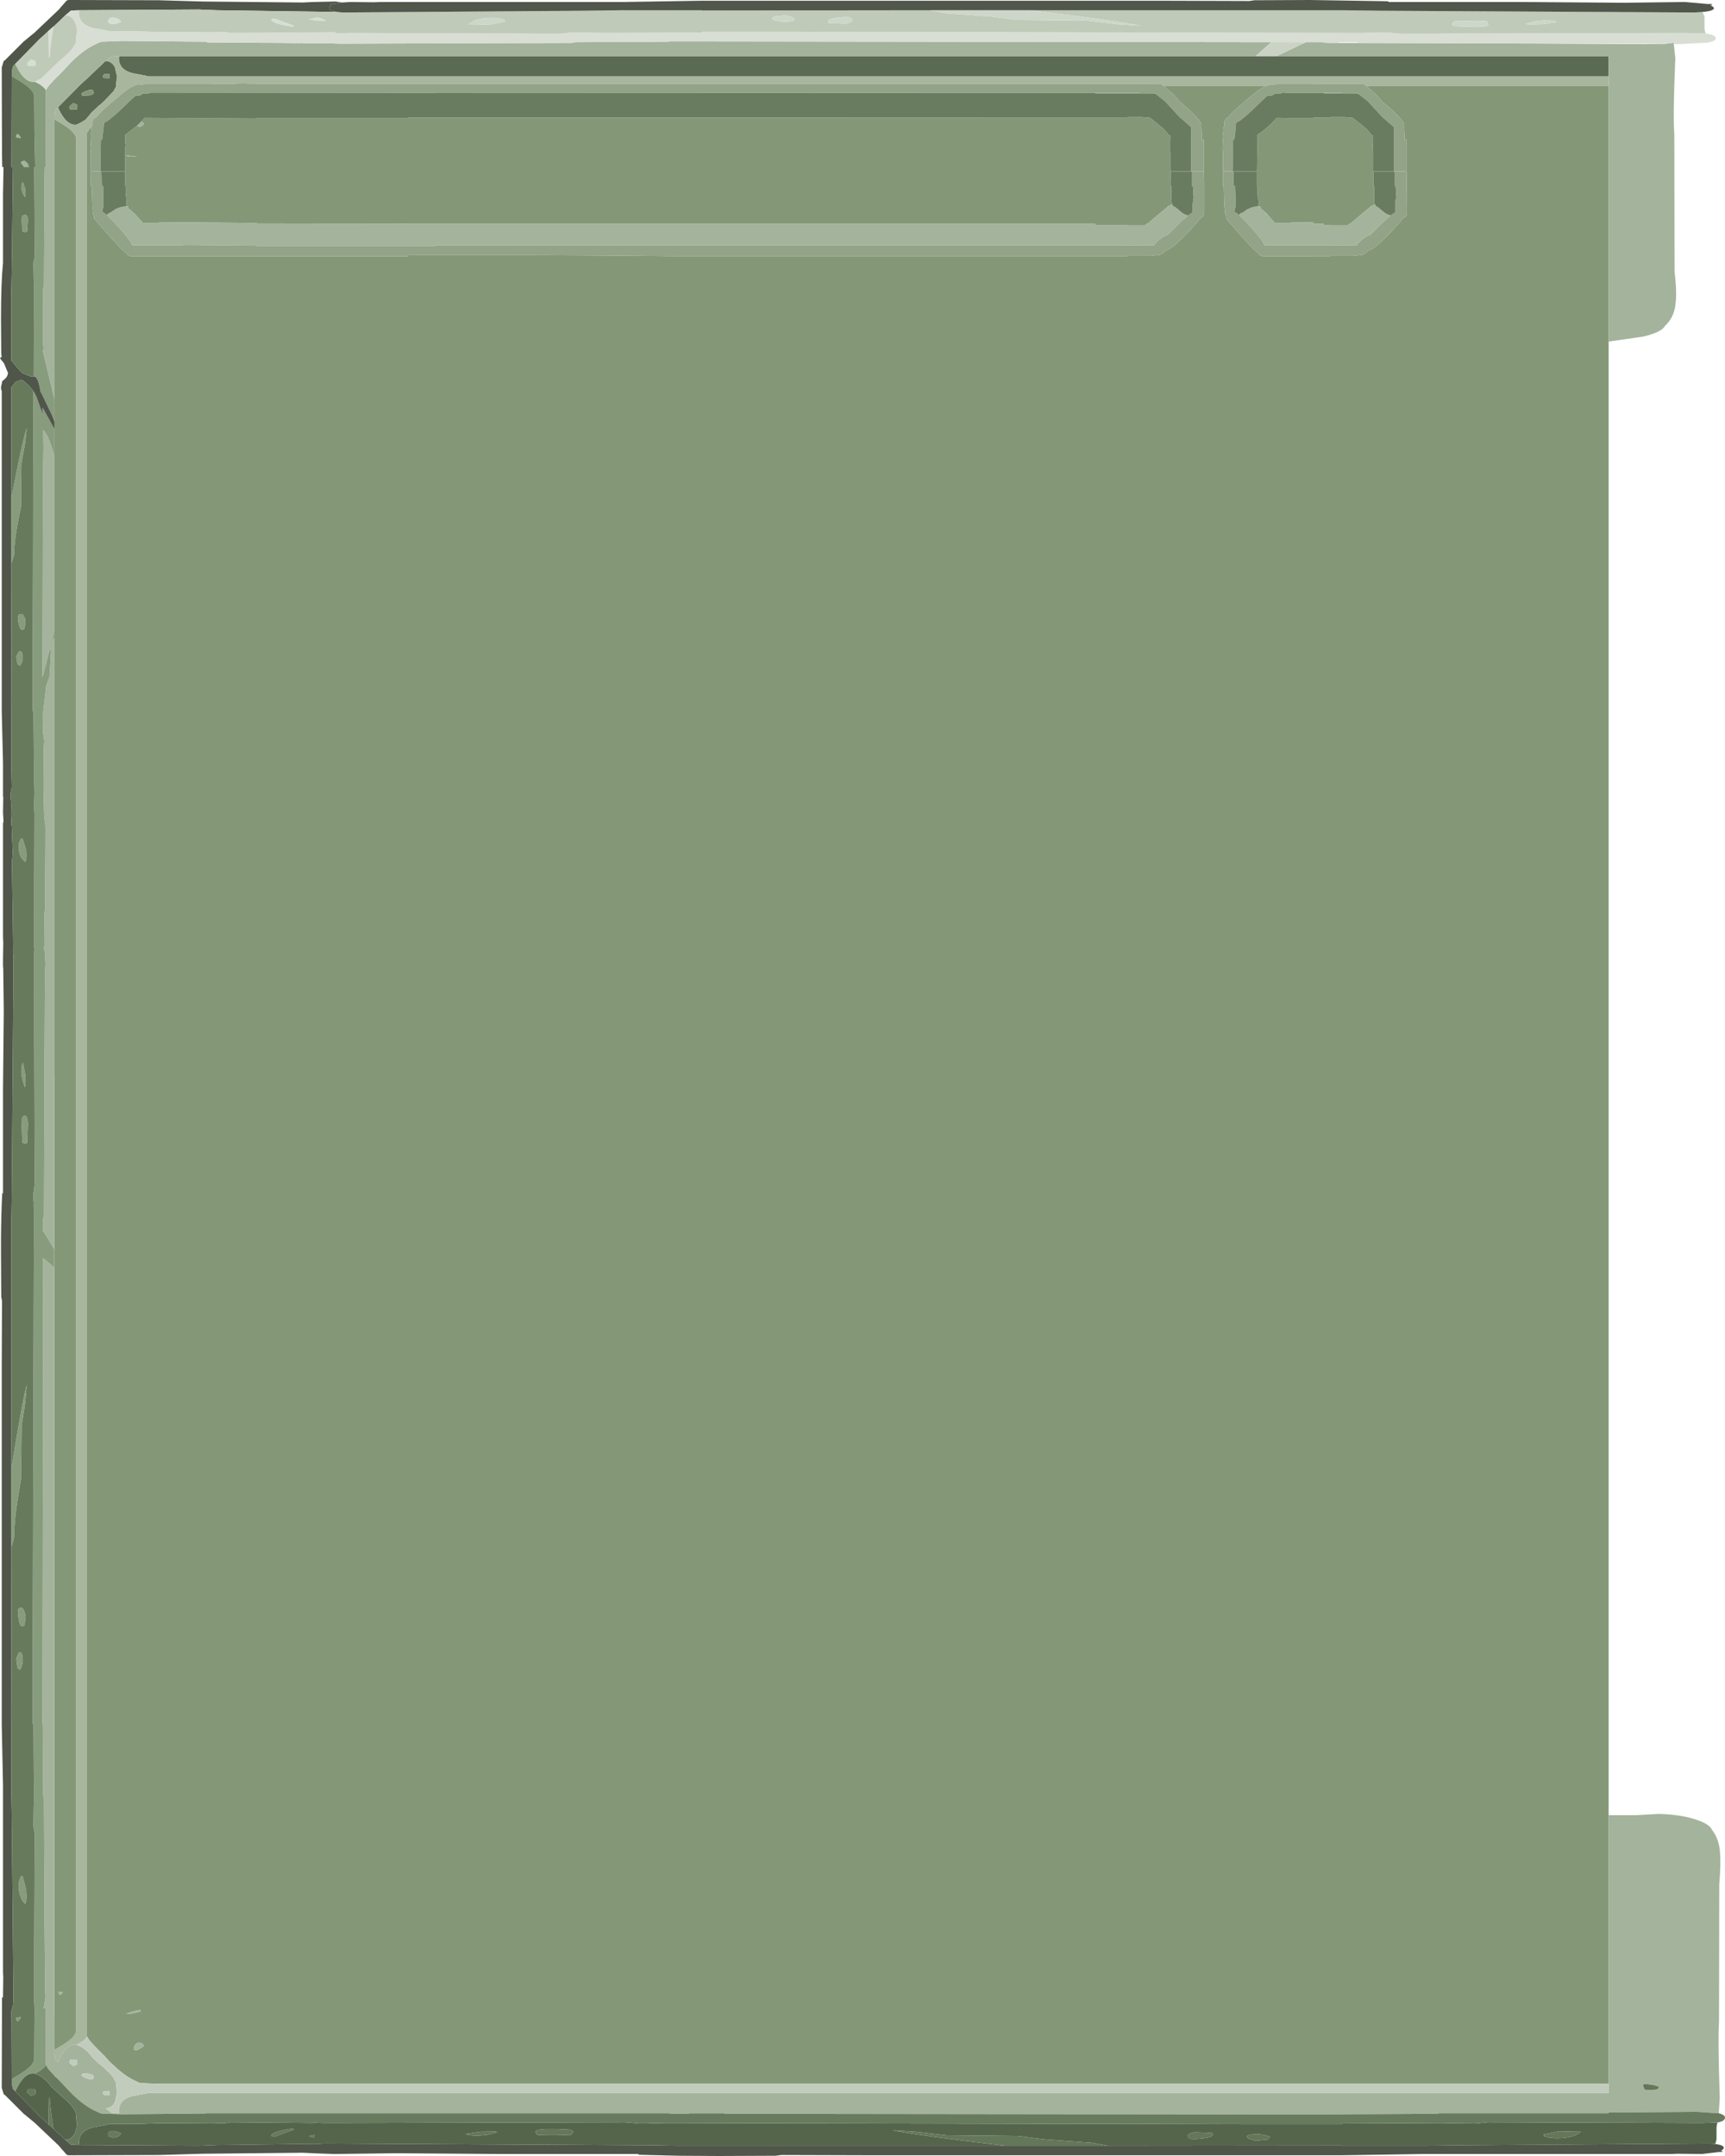 <?xml version="1.0" encoding="UTF-8" standalone="no"?>
<svg xmlns:ffdec="https://www.free-decompiler.com/flash" xmlns:xlink="http://www.w3.org/1999/xlink" ffdec:objectType="shape" height="431.75px" width="345.4px" xmlns="http://www.w3.org/2000/svg">
  <g transform="matrix(1.0, 0.0, 0.0, 1.0, -170.0, 7.8)">
    <path d="M425.6 3.45 L492.1 3.45 492.1 7.5 487.7 7.5 487.1 7.5 485.65 7.5 484.95 7.5 470.45 7.5 460.1 7.5 416.45 7.5 414.35 7.5 395.95 7.5 381.1 7.5 376.0 7.5 199.65 7.5 199.1 7.35 196.5 6.85 Q193.8 6.15 193.8 3.8 L193.85 3.45 421.4 3.45 425.6 3.45 M191.2 4.4 Q192.4 4.5 193.0 5.65 L193.35 7.15 193.45 7.55 193.35 8.1 193.2 9.6 192.8 10.35 192.8 10.4 191.05 12.25 190.1 13.15 189.85 13.3 188.6 14.5 188.45 14.6 187.15 16.15 186.6 16.5 185.7 17.0 185.55 17.05 185.35 17.15 185.1 17.2 Q183.35 17.2 181.95 14.45 L181.6 13.7 186.25 9.0 187.15 8.2 191.05 4.5 191.2 4.4 M187.05 10.5 Q186.4 10.8 186.3 11.0 L186.45 11.35 187.9 11.3 Q188.75 11.1 188.75 10.8 L188.65 10.35 188.6 10.25 187.9 10.2 187.05 10.5 M191.9 7.05 L191.05 7.05 190.8 7.1 190.6 7.45 190.7 7.8 191.05 7.85 191.9 7.85 191.95 7.9 191.95 7.5 191.9 7.05 M185.45 13.95 L185.5 13.45 185.45 13.15 184.65 12.85 184.05 13.4 183.9 13.55 183.95 13.95 184.05 14.15 185.35 14.15 185.45 13.95" fill="#5b6a53" fill-rule="evenodd" stroke="none"/>
    <path d="M492.1 7.5 L492.1 9.4 443.6 9.4 Q442.8 8.75 442.55 9.05 L442.3 9.0 441.45 9.0 441.15 8.95 441.15 9.0 432.95 9.0 432.95 8.95 426.35 8.95 424.9 9.15 424.4 9.2 423.5 9.4 403.0 9.4 Q402.2 8.75 401.95 9.05 L401.7 9.0 400.85 9.0 400.6 8.95 400.6 9.0 221.35 9.0 221.35 8.95 219.5 8.95 219.0 8.8 218.0 8.85 217.05 9.0 212.4 9.0 212.2 8.95 199.65 8.95 198.25 9.15 197.7 9.2 Q196.65 9.05 193.8 11.5 190.05 14.6 189.4 15.55 L188.85 15.95 Q188.5 16.3 188.5 16.7 L188.55 17.05 188.45 17.4 187.9 18.05 187.45 18.8 187.4 18.8 187.4 394.05 187.4 395.85 187.4 400.0 187.45 400.05 Q186.95 400.9 185.35 401.65 L185.1 401.6 Q183.35 401.6 181.95 404.35 L181.6 405.1 181.15 404.65 181.15 404.5 181.0 404.15 180.9 403.4 180.9 402.7 182.75 401.6 Q184.65 400.4 185.0 399.55 L185.25 399.05 185.25 391.1 185.25 390.85 185.25 19.75 185.0 19.3 Q184.65 18.45 182.75 17.2 L180.9 16.1 180.9 15.4 181.0 14.7 181.15 14.3 181.15 14.15 181.6 13.7 181.95 14.45 Q183.35 17.2 185.1 17.2 L185.35 17.15 185.55 17.05 185.7 17.0 186.6 16.5 187.15 16.15 188.45 14.6 188.6 14.5 189.85 13.3 190.1 13.15 191.05 12.25 192.8 10.4 192.8 10.35 193.2 9.6 193.35 8.1 193.45 7.55 193.35 7.15 193.0 5.65 Q192.4 4.5 191.2 4.4 L192.3 3.55 192.55 3.55 193.35 3.45 193.85 3.45 193.8 3.8 Q193.8 6.15 196.5 6.85 L199.1 7.35 199.65 7.5 376.0 7.5 381.1 7.5 395.95 7.5 414.35 7.5 416.45 7.5 460.1 7.5 470.45 7.5 484.95 7.5 485.65 7.5 487.1 7.5 487.7 7.5 492.1 7.5" fill="#a8b69e" fill-rule="evenodd" stroke="none"/>
    <path d="M180.9 78.1 L180.9 76.65 180.9 72.15 180.9 16.1 182.75 17.2 Q184.65 18.45 185.0 19.3 L185.25 19.75 185.25 390.85 185.25 391.1 185.25 399.05 185.0 399.55 Q184.65 400.4 182.75 401.6 L180.9 402.7 180.9 396.2 180.85 396.2 180.85 246.0 180.85 242.35 180.85 207.5 180.9 207.5 180.9 119.85 180.9 118.1 180.9 83.65 180.9 78.1 M492.1 60.6 L492.1 355.7 492.1 409.45 311.15 409.45 311.15 409.5 202.1 409.5 198.05 409.35 196.75 408.75 Q194.75 407.75 192.65 405.7 L192.45 405.55 192.4 405.5 192.15 405.25 191.7 404.8 190.9 403.9 189.85 402.85 189.25 402.25 187.9 400.8 187.45 400.05 187.4 400.0 187.4 395.85 187.4 394.05 187.4 18.8 187.45 18.8 187.9 18.05 188.45 17.4 188.3 17.8 188.2 19.0 188.25 19.55 188.2 20.15 188.2 20.7 188.1 22.0 188.2 22.85 188.2 23.0 188.2 26.55 190.1 26.55 195.05 26.55 195.05 23.0 195.1 22.45 195.05 21.75 195.15 21.35 195.15 21.15 195.05 20.7 195.05 20.15 195.05 19.6 195.05 19.2 195.35 19.0 197.4 17.4 197.8 17.55 Q198.4 17.65 198.85 16.95 L198.3 16.5 198.95 15.8 221.35 15.95 221.35 15.85 251.65 15.85 251.65 15.75 395.75 15.7 395.75 15.65 398.6 15.65 400.3 15.8 402.1 17.25 403.15 18.15 403.85 19.0 404.0 19.2 404.35 19.4 404.3 21.6 404.35 23.0 404.35 26.55 408.5 26.55 411.0 26.55 411.0 23.0 411.0 21.65 411.0 20.15 410.65 20.15 410.6 19.0 410.55 17.85 410.5 17.85 410.55 17.25 410.55 17.2 Q410.5 16.2 406.35 12.65 L406.15 12.5 405.05 11.2 403.45 9.85 403.0 9.4 423.5 9.4 Q422.35 9.9 420.45 11.5 416.7 14.6 416.05 15.55 L415.55 15.95 Q415.15 16.3 415.15 16.7 L415.2 17.05 415.0 17.8 414.9 19.0 414.95 19.55 414.9 20.15 414.9 20.7 414.85 20.7 414.8 22.0 414.9 22.85 414.9 23.0 414.85 26.55 416.8 26.55 421.7 26.55 421.75 23.0 421.8 22.45 421.75 21.75 421.8 21.35 421.8 21.15 421.75 20.7 421.75 20.15 421.75 19.6 421.75 19.2 422.05 19.0 Q423.15 18.3 424.6 16.9 L425.65 15.8 428.45 15.85 428.45 15.9 429.65 15.9 429.65 15.85 432.95 15.85 432.95 15.75 436.35 15.7 436.35 15.65 439.2 15.65 440.85 15.8 442.7 17.25 443.75 18.15 444.45 19.0 444.6 19.2 444.95 19.4 444.9 21.6 444.95 23.0 444.95 26.55 449.1 26.55 451.6 26.55 451.6 23.0 451.6 21.65 451.6 20.15 451.25 20.15 451.2 19.0 451.15 17.85 451.1 17.85 451.15 17.25 451.15 17.2 Q451.1 16.2 446.9 12.65 L446.7 12.5 445.6 11.2 444.05 9.85 443.6 9.4 492.1 9.4 492.1 60.6 M442.05 11.05 L441.9 10.95 441.95 10.95 442.05 11.05 M439.25 10.9 L435.05 10.9 435.05 10.8 438.5 10.8 439.25 10.9 M425.25 10.95 L425.15 11.0 425.2 10.95 425.25 10.95 M417.0 26.6 L414.85 26.6 414.85 28.85 414.9 29.0 414.85 29.45 415.05 29.45 415.15 32.85 Q415.15 33.7 415.3 34.25 L415.3 34.95 415.4 35.25 415.5 35.45 415.5 35.95 418.55 39.45 Q421.35 42.6 422.05 42.95 L422.1 43.15 Q422.3 43.45 423.1 43.55 L432.95 43.55 432.95 43.5 434.4 43.5 435.35 43.5 436.35 43.5 436.35 43.45 439.1 43.45 439.25 43.45 440.15 43.45 441.0 43.45 442.9 43.2 442.95 43.1 443.55 42.85 443.9 42.4 Q445.75 42.0 451.15 35.7 451.7 35.6 451.7 34.7 L451.65 28.85 451.65 26.6 449.3 26.6 445.0 26.6 445.0 28.85 445.05 29.45 445.15 29.45 445.15 31.75 445.15 32.7 445.3 33.15 444.6 33.45 440.3 37.05 440.1 37.05 439.9 37.35 436.35 37.35 436.35 37.25 435.7 37.25 435.05 37.25 435.05 37.05 432.95 37.05 432.95 36.75 428.65 36.7 428.5 36.8 428.45 36.8 428.45 36.85 426.05 36.85 425.9 36.8 425.35 36.95 423.6 34.95 422.4 33.9 422.35 33.65 422.3 33.55 421.85 33.55 422.05 33.0 422.05 32.45 Q421.8 31.9 421.8 30.8 L421.8 29.45 421.7 29.35 421.7 29.2 421.7 26.6 417.0 26.6 M439.75 41.35 L436.35 41.35 436.35 41.3 438.45 41.3 439.75 41.35 M401.45 11.05 L401.3 10.95 401.4 10.95 401.45 11.05 M398.65 10.9 L389.3 10.9 389.3 10.8 397.85 10.8 397.95 10.8 398.65 10.9 M198.6 10.95 L198.45 11.0 198.5 10.95 198.6 10.95 M197.15 11.35 L195.95 12.45 197.1 11.35 197.15 11.35 M190.3 26.6 L188.2 26.6 188.2 28.85 188.2 29.0 188.2 29.45 188.4 29.45 188.5 32.85 Q188.5 33.7 188.65 34.25 L188.6 34.95 188.7 35.25 188.85 35.45 188.85 35.95 191.9 39.45 Q194.7 42.6 195.35 42.95 L195.45 43.15 Q195.65 43.45 196.4 43.55 L251.65 43.55 251.65 43.3 Q279.5 43.2 305.0 43.5 L354.65 43.5 357.9 43.5 358.8 43.5 359.55 43.5 369.2 43.5 375.1 43.5 380.35 43.5 393.8 43.5 394.75 43.5 395.75 43.5 395.75 43.45 398.55 43.45 398.65 43.45 399.55 43.45 400.4 43.45 402.3 43.2 402.35 43.1 402.95 42.85 403.3 42.4 Q405.2 42.0 410.55 35.7 411.1 35.6 411.1 34.7 L411.1 28.85 411.05 26.6 408.7 26.6 404.4 26.6 404.45 28.85 404.45 29.45 404.55 29.45 404.55 31.75 404.6 32.7 404.7 33.15 404.0 33.45 399.7 37.05 399.5 37.05 399.35 37.35 397.05 37.35 395.75 37.35 395.75 37.25 389.3 37.25 389.3 37.05 251.65 37.05 251.65 37.0 221.35 36.95 221.35 36.85 202.0 36.7 201.75 36.85 199.35 36.85 199.2 36.8 198.7 36.95 196.9 34.95 195.7 33.9 195.65 33.65 195.65 33.55 195.2 33.55 195.35 33.0 195.35 32.45 195.15 30.8 195.15 29.45 195.05 29.35 195.05 29.2 195.05 26.6 190.3 26.6 M399.15 41.35 L395.75 41.35 395.75 41.3 397.05 41.3 397.85 41.3 399.15 41.35 M187.05 10.5 L187.9 10.2 188.6 10.25 188.65 10.35 188.75 10.8 Q188.75 11.1 187.9 11.3 L186.45 11.35 186.3 11.0 Q186.4 10.8 187.05 10.5 M185.45 13.95 L185.35 14.15 184.05 14.15 183.95 13.95 183.9 13.55 184.05 13.4 184.65 12.85 185.45 13.15 185.5 13.45 185.45 13.95 M191.9 7.05 L191.95 7.5 191.95 7.9 191.9 7.85 191.05 7.85 190.7 7.8 190.6 7.45 190.8 7.1 191.05 7.05 191.9 7.05 M195.8 23.55 L197.4 23.55 196.75 23.45 195.2 23.35 195.8 23.55 M181.8 391.45 L182.05 391.7 182.4 391.45 182.55 391.1 181.7 391.1 181.8 391.45 M196.75 395.35 L198.15 395.0 198.15 394.7 196.6 395.0 195.2 395.5 196.75 395.35 M197.8 401.25 Q197.1 401.35 196.8 402.3 L196.85 402.6 Q197.0 402.8 197.35 402.8 L198.2 402.35 198.85 401.9 Q198.4 401.2 197.8 401.25" fill="#849878" fill-rule="evenodd" stroke="none"/>
    <path d="M505.15 1.0 L505.45 3.85 Q504.95 15.65 505.25 19.05 L505.3 46.55 Q505.8 50.8 505.5 53.0 505.25 55.75 503.35 57.5 502.75 58.7 499.05 59.6 L492.1 60.6 492.1 9.4 492.1 7.5 492.1 3.45 425.6 3.45 430.85 0.95 431.5 0.65 434.85 0.65 435.65 0.8 437.8 0.8 472.85 0.9 499.15 1.05 503.35 1.0 505.15 0.75 505.15 1.0 M492.1 355.7 L497.55 355.7 502.15 355.45 Q506.4 355.55 509.5 356.55 512.3 357.45 512.8 358.65 514.2 360.4 514.4 363.15 514.6 365.35 514.25 369.6 L514.2 397.1 Q513.95 400.5 514.35 412.3 L514.15 415.4 509.6 415.1 492.1 415.25 492.1 415.4 458.25 415.4 457.75 415.5 438.65 415.6 438.65 415.65 315.05 415.5 315.15 415.4 308.1 415.4 307.9 415.5 304.45 415.5 304.0 415.4 211.35 415.4 211.15 415.45 194.5 415.6 190.25 415.45 188.9 414.85 Q186.7 413.75 184.4 411.5 L184.35 411.4 184.1 411.2 182.75 409.75 181.7 408.65 181.05 408.05 179.65 406.5 179.2 405.75 179.15 405.7 179.15 394.4 178.75 394.35 179.1 392.2 179.05 390.95 178.9 375.95 178.8 352.4 178.65 351.8 178.55 337.4 178.5 337.4 178.65 244.15 180.85 246.0 180.85 396.2 180.9 396.2 180.9 402.7 180.9 403.4 181.0 404.15 181.15 404.5 181.15 404.65 181.6 405.1 181.95 404.35 Q183.35 401.6 185.1 401.6 L185.35 401.65 185.55 401.8 Q185.95 401.85 186.6 402.3 187.9 403.2 188.45 404.2 L188.6 404.3 189.85 405.5 190.1 405.65 Q192.2 407.45 192.8 408.4 L192.8 408.5 193.2 409.25 193.35 410.75 193.45 411.25 193.35 411.7 193.0 413.15 Q192.4 414.35 191.2 414.4 L192.3 415.3 192.55 415.3 193.35 415.4 193.85 415.4 193.8 415.0 Q193.8 412.65 196.5 411.95 L199.1 411.45 199.65 411.35 376.0 411.35 381.1 411.35 395.95 411.35 431.1 411.35 433.9 411.35 460.1 411.35 470.45 411.35 484.95 411.35 485.65 411.35 487.1 411.35 487.7 411.35 492.1 411.35 492.1 409.45 492.1 355.7 M179.2 10.25 L179.65 9.5 181.05 7.95 181.7 7.35 182.75 6.25 184.1 4.8 184.35 4.6 184.4 4.5 Q186.7 2.25 188.9 1.15 L190.25 0.55 194.5 0.4 211.15 0.55 211.55 0.7 226.85 0.8 230.25 0.85 230.25 0.75 230.55 0.85 236.65 0.9 237.8 0.95 238.05 0.95 238.85 0.95 254.05 0.9 284.45 0.8 285.25 0.65 303.9 0.55 303.9 0.5 310.6 0.5 424.55 0.65 421.4 3.45 193.85 3.45 193.35 3.45 192.55 3.55 192.3 3.55 191.2 4.4 191.05 4.5 187.15 8.2 186.25 9.0 181.6 13.7 181.15 14.15 181.15 14.3 181.0 14.7 180.9 15.4 180.9 16.1 180.9 72.15 178.65 62.8 178.65 62.7 178.6 62.6 178.75 61.65 178.6 61.3 178.65 49.95 178.8 49.4 178.9 29.75 178.95 25.65 179.2 25.65 179.15 23.95 179.15 22.1 179.15 10.3 179.2 10.25 M198.3 16.5 L198.85 16.95 Q198.4 17.65 197.8 17.55 L197.4 17.4 197.9 16.9 198.3 16.5 M448.4 35.4 L447.0 36.65 444.4 39.2 Q443.85 39.35 443.1 39.9 442.1 40.6 441.65 41.35 L439.75 41.35 438.45 41.3 436.35 41.3 436.35 41.35 429.9 41.35 428.75 41.35 428.45 41.35 427.3 41.35 423.2 41.35 Q422.7 40.05 419.4 36.55 L418.1 35.25 418.4 34.9 418.8 34.8 419.7 34.15 Q420.8 33.55 421.85 33.55 L422.3 33.55 422.35 33.65 422.4 33.9 423.6 34.95 425.35 36.95 425.9 36.8 426.05 36.85 428.45 36.85 428.45 36.8 428.5 36.8 428.65 36.7 432.95 36.75 432.95 37.05 435.05 37.05 435.05 37.25 435.7 37.25 436.35 37.25 436.35 37.35 439.9 37.35 440.1 37.05 440.3 37.05 444.6 33.45 445.3 33.15 445.7 33.65 445.8 33.6 446.4 34.1 Q447.7 35.25 448.25 35.25 L448.3 35.25 448.4 35.4 M407.85 35.4 L406.4 36.65 403.85 39.2 Q403.25 39.35 402.5 39.9 401.55 40.6 401.05 41.35 L400.8 41.35 399.15 41.35 397.85 41.3 397.05 41.3 395.75 41.3 395.75 41.35 389.3 41.35 374.05 41.35 371.95 41.35 257.2 41.35 257.2 41.45 251.65 41.45 251.65 41.5 221.35 41.5 221.35 41.4 207.25 41.25 205.55 41.35 196.5 41.35 Q196.0 40.05 192.7 36.55 L191.4 35.25 191.75 34.9 192.1 34.8 193.0 34.15 Q194.1 33.55 195.2 33.55 L195.65 33.55 195.65 33.65 195.7 33.9 196.9 34.95 198.7 36.95 199.2 36.8 199.35 36.85 201.75 36.85 202.0 36.7 221.35 36.85 221.35 36.95 251.65 37.0 251.65 37.05 389.3 37.05 389.3 37.25 395.75 37.25 395.75 37.35 397.05 37.35 399.35 37.35 399.5 37.05 399.7 37.05 404.0 33.45 404.7 33.15 405.1 33.65 405.25 33.6 405.85 34.1 Q407.1 35.25 407.65 35.25 L407.7 35.25 407.85 35.4 M195.8 23.55 L195.2 23.35 196.75 23.45 197.4 23.55 195.8 23.55 M175.55 24.95 L175.8 25.65 174.8 25.65 174.75 25.55 174.15 24.75 Q174.3 24.5 174.9 24.35 L175.55 24.95 M174.15 19.9 L173.2 19.7 Q173.2 19.15 173.55 19.0 174.15 19.45 174.15 19.9 M180.85 242.35 L179.45 240.0 178.65 238.75 178.65 236.15 178.8 235.55 178.9 206.8 179.0 188.7 179.05 187.2 179.05 186.45 179.1 185.4 179.1 185.15 179.0 183.0 178.75 181.85 178.95 181.85 178.9 175.1 179.0 174.3 179.1 160.7 179.1 157.6 178.85 155.8 178.7 150.05 178.75 142.3 178.85 140.5 178.6 138.8 178.55 135.6 179.25 129.45 179.9 127.9 180.2 122.95 180.2 122.4 180.15 122.3 179.95 122.3 178.5 127.85 178.6 87.35 178.65 87.3 178.65 86.1 178.65 85.0 178.7 81.95 178.7 81.9 178.65 78.35 Q179.75 79.3 180.9 83.65 L180.9 118.1 180.5 120.45 180.75 120.35 180.9 119.85 180.9 207.5 180.85 207.5 180.85 242.35 M181.8 391.45 L181.7 391.1 182.55 391.1 182.4 391.45 182.05 391.7 181.8 391.45 M196.75 395.35 L195.2 395.5 196.6 395.0 198.15 394.7 198.15 395.0 196.75 395.35 M197.8 401.25 Q198.4 401.2 198.85 401.9 L198.2 402.35 197.35 402.8 Q197.0 402.8 196.85 402.6 L196.8 402.3 Q197.1 401.35 197.8 401.25 M185.45 404.9 L185.35 404.7 184.05 404.7 183.95 404.9 183.9 405.25 184.05 405.4 184.65 405.95 185.45 405.65 185.5 405.35 185.45 404.9 M187.05 408.3 L187.9 408.6 188.6 408.55 188.65 408.5 188.75 408.05 Q188.75 407.7 187.9 407.5 187.05 407.35 186.45 407.5 L186.3 407.85 187.05 408.3 M191.95 410.9 L191.9 411.0 190.7 411.0 190.6 411.4 190.8 411.7 191.85 411.8 191.9 411.75 191.95 411.35 191.95 410.9 M501.9 410.6 L502.2 410.1 Q500.85 409.55 499.1 409.55 L499.05 409.45 499.0 409.9 499.2 410.45 499.35 410.65 499.5 410.7 500.7 410.75 501.9 410.6" fill="#a4b39c" fill-rule="evenodd" stroke="none"/>
    <path d="M187.45 400.05 L187.9 400.8 189.25 402.25 189.85 402.85 190.9 403.9 191.7 404.8 192.15 405.25 192.4 405.5 192.45 405.55 192.65 405.7 Q194.75 407.75 196.75 408.75 L198.05 409.35 202.1 409.5 311.15 409.5 311.15 409.45 492.1 409.45 492.1 411.35 487.7 411.35 487.1 411.35 485.65 411.35 484.95 411.35 470.45 411.35 460.1 411.35 433.9 411.35 431.1 411.35 395.95 411.35 381.1 411.35 376.0 411.35 199.65 411.35 199.1 411.45 196.5 411.95 Q193.8 412.65 193.8 415.0 L193.85 415.4 193.35 415.4 192.55 415.3 192.3 415.3 191.2 414.4 Q192.4 414.35 193.0 413.15 L193.35 411.7 193.45 411.25 193.35 410.75 193.2 409.25 192.8 408.5 192.8 408.4 Q192.2 407.45 190.1 405.65 L189.85 405.5 188.6 404.3 188.45 404.2 Q187.9 403.2 186.6 402.3 185.95 401.85 185.55 401.8 L185.35 401.65 Q186.95 400.9 187.45 400.05 M185.45 404.9 L185.5 405.35 185.45 405.65 184.65 405.95 184.05 405.4 183.9 405.25 183.95 404.9 184.05 404.7 185.35 404.7 185.45 404.9 M191.95 410.9 L191.95 411.35 191.9 411.75 191.85 411.8 190.8 411.7 190.6 411.4 190.7 411.0 191.9 411.0 191.95 410.9 M187.05 408.3 L186.3 407.85 186.45 407.5 Q187.05 407.35 187.9 407.5 188.75 407.7 188.75 408.05 L188.65 408.5 188.6 408.55 187.9 408.6 187.05 408.3" fill="#c2ccbd" fill-rule="evenodd" stroke="none"/>
    <path d="M173.05 411.0 L172.6 410.55 172.55 410.4 172.45 410.0 172.35 409.3 172.35 408.55 174.25 407.4 Q176.25 406.1 176.65 405.2 L176.85 404.7 176.9 397.3 176.95 394.35 176.9 394.2 176.8 392.2 176.8 391.85 176.95 359.45 176.85 358.75 Q176.7 358.35 176.7 357.6 L176.75 354.15 176.8 352.55 176.7 337.4 176.55 337.4 176.55 333.3 176.55 324.05 176.55 322.4 176.6 306.15 176.7 268.0 176.8 235.4 176.75 233.8 176.75 232.75 176.7 232.75 176.7 231.65 176.7 231.15 176.85 230.1 176.95 229.15 176.8 185.15 176.8 185.05 176.8 184.15 176.9 182.05 176.8 182.05 176.9 155.0 176.8 154.0 176.9 151.2 176.8 146.2 176.7 134.6 176.55 134.6 176.55 131.15 176.55 123.45 176.55 122.05 176.6 108.5 176.65 85.0 176.7 76.6 176.7 70.55 177.3 71.65 178.25 74.35 178.55 75.2 178.55 75.0 178.5 74.05 178.65 74.1 178.9 74.5 180.8 77.95 180.9 78.1 180.9 83.65 Q179.75 79.3 178.65 78.35 L178.7 81.9 178.7 81.95 178.65 85.0 178.65 86.1 178.65 87.3 178.6 87.35 178.5 127.85 179.95 122.3 180.15 122.3 180.2 122.4 180.2 122.95 179.9 127.9 179.25 129.45 178.55 135.6 178.6 138.8 178.85 140.5 178.75 142.3 178.7 150.05 178.85 155.8 179.1 157.6 179.1 160.7 179.0 174.3 178.9 175.1 178.95 181.85 178.75 181.85 179.0 183.0 179.1 185.15 179.1 185.4 179.05 186.45 179.05 187.2 179.0 188.7 178.9 206.8 178.8 235.55 178.65 236.15 178.65 238.75 179.45 240.0 180.85 242.35 180.85 246.0 178.65 244.15 178.5 337.4 178.55 337.4 178.65 351.8 178.8 352.4 178.9 375.95 179.05 390.95 179.1 392.2 178.75 394.35 179.15 394.4 179.15 405.7 179.2 405.75 Q178.65 406.65 176.95 407.45 L176.7 407.4 Q174.9 407.4 173.45 410.25 L173.05 411.0 M172.25 302.05 L172.25 286.6 Q174.3 273.45 175.35 269.5 L175.05 273.2 174.35 277.65 174.2 288.5 173.55 292.4 Q172.85 296.85 172.85 299.65 172.85 300.35 172.25 302.05 M172.25 105.05 L172.25 92.1 173.65 85.0 Q174.7 79.9 175.35 77.85 L175.05 80.9 174.35 84.65 174.3 85.0 174.2 93.7 173.55 97.0 Q172.85 100.7 172.85 103.0 172.85 103.6 172.25 105.05 M180.9 76.65 L180.7 76.05 180.5 75.6 180.55 75.65 178.5 71.35 178.25 70.9 178.1 70.6 Q177.65 67.85 177.0 67.65 L176.75 67.6 176.8 49.3 176.75 47.95 176.7 45.1 Q176.7 44.45 176.85 44.15 L176.95 43.5 176.85 25.65 177.05 25.65 177.0 23.05 176.9 18.7 176.85 11.3 176.65 10.8 Q176.25 9.9 174.25 8.6 L172.35 7.45 172.35 6.7 172.45 6.0 172.55 5.6 172.6 5.45 173.05 5.0 173.45 5.75 Q174.9 8.6 176.7 8.6 L176.95 8.55 Q178.65 9.35 179.2 10.25 L179.15 10.3 179.15 22.1 179.15 23.95 179.2 25.65 178.95 25.65 178.9 29.75 178.8 49.4 178.65 49.95 178.6 61.3 178.75 61.65 178.6 62.6 178.65 62.7 178.65 62.8 180.9 72.15 180.9 76.65 M174.35 29.05 L174.6 28.65 175.05 30.05 175.1 31.2 175.1 31.5 174.95 31.65 174.7 31.2 174.45 30.7 174.25 29.85 174.35 29.05 M175.6 36.15 L175.45 38.55 175.05 38.7 174.45 38.5 174.35 36.45 174.4 35.45 174.5 35.35 175.05 35.2 Q175.5 35.2 175.6 36.15 M174.95 115.95 Q175.3 116.85 174.85 118.05 L174.9 118.2 174.45 118.3 Q173.8 118.3 173.6 116.1 L173.65 115.45 173.75 115.4 173.8 115.25 174.25 115.15 Q174.65 115.15 174.95 115.95 M174.0 122.6 Q174.45 122.6 174.55 123.55 174.7 124.55 174.0 125.55 173.75 125.25 173.5 125.25 L173.25 123.7 173.65 122.9 Q173.8 122.6 174.0 122.6 M180.9 118.1 L180.9 119.85 180.75 120.35 180.5 120.45 180.9 118.1 M174.2 160.15 L174.5 160.1 175.15 162.05 Q175.5 163.9 175.05 164.85 L174.35 164.1 Q173.75 163.15 173.75 161.7 173.75 161.15 173.9 160.75 L174.2 160.15 M175.1 209.6 L174.95 209.9 174.45 208.35 174.25 206.95 174.35 205.6 174.6 205.0 175.05 207.3 175.1 209.6 M175.05 221.3 L174.45 221.0 174.35 217.7 174.4 216.05 174.5 215.9 Q174.65 215.65 175.05 215.65 175.5 215.65 175.6 217.2 L175.45 221.05 175.05 221.3 M173.75 314.45 L173.8 314.25 174.25 314.15 Q174.65 314.15 174.95 315.1 175.3 316.2 174.85 317.6 L174.9 317.75 174.45 317.9 Q173.8 317.9 173.6 315.25 L173.65 314.45 173.75 314.45 M173.5 326.25 L173.25 324.35 173.65 323.4 Q173.8 323.05 174.0 323.05 174.45 323.05 174.55 324.15 174.7 325.4 174.0 326.6 L173.5 326.25 M174.5 367.85 L175.15 370.2 175.3 371.4 Q175.4 372.75 175.05 373.55 L174.35 372.65 173.9 371.4 Q173.75 370.65 173.75 369.75 173.75 369.1 173.9 368.65 L174.2 367.95 174.5 367.85 M173.2 396.3 L174.15 396.1 Q174.15 396.55 173.55 397.0 173.2 396.85 173.2 396.3" fill="#879c7c" fill-rule="evenodd" stroke="none"/>
    <path d="M513.45 421.55 Q515.45 421.8 515.1 422.5 L514.6 422.95 514.9 423.0 514.9 423.15 514.2 423.15 510.8 423.55 505.95 423.5 504.6 423.55 455.0 423.55 438.85 423.8 343.2 423.8 326.4 423.75 325.35 423.9 313.95 423.95 305.9 423.9 297.85 423.7 297.85 423.55 270.05 423.55 249.7 423.4 249.2 423.4 236.95 423.55 234.0 423.45 232.75 423.4 230.6 423.3 210.55 423.5 201.85 423.75 184.55 423.8 183.65 423.8 183.3 423.65 183.1 423.4 182.25 422.45 181.8 421.9 176.95 417.3 174.7 415.45 170.95 411.7 170.75 411.6 170.35 410.3 170.35 410.1 170.4 392.8 170.4 392.2 170.6 392.2 170.6 391.8 170.65 388.2 170.6 387.15 170.6 349.75 170.35 337.55 170.35 265.4 170.4 252.7 170.25 251.9 170.2 243.35 170.2 240.0 Q170.25 234.75 170.45 231.15 L170.6 231.15 170.6 210.2 170.75 194.85 170.75 194.45 170.65 186.3 170.6 185.55 170.6 185.25 170.6 184.6 170.6 184.35 170.65 181.05 170.6 179.8 170.6 157.1 170.7 156.65 170.7 156.6 170.6 154.95 170.65 151.8 170.6 151.7 170.6 144.95 170.35 134.7 170.35 74.35 170.35 70.55 170.35 70.5 Q170.2 70.25 170.2 69.7 L170.4 68.85 170.4 68.6 Q170.65 68.35 170.8 68.25 171.55 67.65 171.6 66.85 L171.25 66.05 170.8 64.95 170.75 64.9 170.0 63.95 170.25 63.7 170.35 63.65 170.25 63.1 170.2 55.95 Q170.2 48.85 170.6 44.8 L170.6 31.85 170.6 31.2 170.7 25.65 170.45 25.65 170.4 23.2 170.35 5.9 170.35 5.7 170.75 4.4 170.95 4.3 174.7 0.55 176.95 -1.3 181.8 -5.9 182.25 -6.45 183.1 -7.4 183.3 -7.65 183.65 -7.8 184.55 -7.8 201.85 -7.75 210.55 -7.5 230.6 -7.3 232.75 -7.4 237.2 -7.5 238.45 -7.3 236.85 -7.0 236.15 -7.0 236.15 -6.85 236.4 -6.8 235.95 -6.35 Q235.6 -5.65 237.6 -5.4 L213.45 -5.75 209.75 -5.9 185.9 -5.75 185.35 -5.75 184.55 -5.65 184.25 -5.7 183.1 -4.75 180.7 -2.45 180.7 -2.5 179.7 -1.6 178.85 -0.8 177.9 0.05 173.05 5.0 172.6 5.45 172.55 5.6 172.45 6.0 172.35 6.7 172.35 7.45 172.3 25.65 172.6 25.65 172.35 46.95 172.25 51.7 172.25 64.35 172.7 64.9 Q174.0 66.55 174.65 67.0 L176.05 67.55 176.75 67.6 177.0 67.65 Q177.65 67.85 178.1 70.6 L178.25 70.9 178.5 71.35 180.55 75.65 180.5 75.6 180.7 76.05 180.9 76.65 180.9 78.1 180.8 77.95 178.9 74.5 178.65 74.05 178.5 73.8 178.5 74.05 178.55 75.0 178.55 75.2 178.25 74.35 177.3 71.65 176.7 70.55 Q175.95 69.4 174.4 68.25 L173.45 68.55 173.1 68.7 172.3 69.75 172.25 69.8 172.25 92.1 172.25 105.05 172.3 134.6 172.25 134.6 172.25 144.9 172.35 149.65 172.35 149.9 172.2 150.6 172.1 151.45 172.25 153.25 172.2 155.35 172.3 157.55 172.35 157.6 172.35 158.25 172.55 162.95 172.4 164.85 172.4 165.2 172.65 182.5 172.6 182.5 172.65 183.2 172.7 183.75 172.7 184.2 172.7 185.65 172.7 186.05 172.35 232.6 172.35 232.75 172.25 238.25 172.25 286.6 172.25 302.05 172.3 337.4 172.25 337.4 172.25 349.7 172.35 355.4 172.7 392.55 172.7 392.9 172.6 393.8 172.3 394.8 172.35 408.55 172.35 409.3 172.45 410.0 172.55 410.4 172.6 410.55 173.05 411.0 177.9 415.95 178.85 416.8 179.7 417.6 180.7 418.5 183.1 420.75 184.25 421.7 184.55 421.65 185.35 421.75 185.9 421.75 209.75 421.9 213.45 421.75 233.3 421.5 233.35 421.55 235.0 421.45 235.05 421.45 235.6 421.45 299.75 421.8 299.95 421.8 305.9 421.9 307.25 421.9 371.3 421.9 391.85 421.9 438.65 421.85 438.65 421.9 454.95 421.9 462.5 421.8 511.75 421.45 512.2 421.45 512.25 421.45 513.45 421.55" fill="#50564a" fill-rule="evenodd" stroke="none"/>
    <path d="M180.7 418.5 L179.7 417.6 179.8 412.2 179.95 412.2 Q180.0 414.0 180.7 418.5 M172.35 408.55 L172.3 394.8 172.6 393.8 172.7 392.9 172.7 392.55 172.35 355.4 172.25 349.7 172.25 337.4 172.3 337.4 172.25 302.05 Q172.85 300.35 172.85 299.65 172.85 296.85 173.55 292.4 L174.2 288.5 174.35 277.65 175.05 273.2 175.35 269.5 Q174.3 273.45 172.25 286.6 L172.25 238.25 172.35 232.75 172.35 232.6 172.7 186.05 172.7 185.65 172.7 184.2 172.7 183.75 172.65 183.2 172.6 182.5 172.65 182.5 172.4 165.2 172.4 164.85 172.55 162.95 172.35 158.25 172.35 157.6 172.3 157.55 172.2 155.35 172.25 153.25 172.1 151.45 172.2 150.6 172.35 149.9 172.35 149.65 172.25 144.9 172.25 134.6 172.3 134.6 172.25 105.05 Q172.85 103.6 172.85 103.0 172.85 100.7 173.55 97.0 L174.2 93.7 174.3 85.0 174.35 84.65 175.05 80.9 175.35 77.85 Q174.7 79.9 173.65 85.0 L172.25 92.1 172.25 69.8 172.3 69.75 173.1 68.7 173.45 68.55 174.4 68.25 Q175.95 69.4 176.7 70.55 L176.7 76.6 176.65 85.0 176.6 108.5 176.55 122.05 176.55 123.45 176.55 131.15 176.55 134.6 176.7 134.6 176.8 146.2 176.9 151.2 176.8 154.0 176.9 155.0 176.8 182.05 176.9 182.05 176.8 184.15 176.8 185.05 176.8 185.15 176.95 229.15 176.85 230.1 176.7 231.15 176.7 231.65 176.7 232.75 176.75 232.75 176.75 233.8 176.8 235.4 176.7 268.0 176.6 306.15 176.55 322.4 176.55 324.05 176.55 333.3 176.55 337.4 176.7 337.4 176.8 352.55 176.75 354.15 176.7 357.6 Q176.7 358.35 176.85 358.75 L176.95 359.45 176.8 391.85 176.8 392.2 176.9 394.2 176.95 394.35 176.9 397.3 176.85 404.7 176.65 405.2 Q176.25 406.1 174.25 407.4 L172.35 408.55 M176.75 67.6 L176.05 67.55 174.65 67.0 Q174.0 66.55 172.7 64.9 L172.25 64.35 172.25 51.7 172.35 46.95 172.6 25.65 172.3 25.65 172.35 7.45 174.25 8.6 Q176.25 9.9 176.65 10.8 L176.85 11.3 176.9 18.7 177.0 23.05 177.05 25.65 176.85 25.65 176.95 43.5 176.85 44.15 Q176.7 44.45 176.7 45.1 L176.75 47.95 176.8 49.3 176.75 67.6 M174.15 19.9 Q174.15 19.45 173.55 19.0 173.2 19.15 173.2 19.7 L174.15 19.9 M175.55 24.95 L174.9 24.35 Q174.3 24.5 174.15 24.75 L174.75 25.55 174.8 25.65 175.8 25.65 175.55 24.95 M175.6 36.15 Q175.5 35.2 175.05 35.2 L174.5 35.35 174.4 35.45 174.35 36.45 174.45 38.5 175.05 38.7 175.45 38.55 175.6 36.15 M174.35 29.05 L174.25 29.85 174.45 30.7 174.7 31.2 174.95 31.65 175.1 31.5 175.1 31.2 175.05 30.05 174.6 28.65 174.35 29.05 M174.0 122.6 Q173.8 122.6 173.65 122.9 L173.25 123.7 173.5 125.25 Q173.75 125.25 174.0 125.55 174.7 124.55 174.55 123.55 174.45 122.6 174.0 122.6 M174.95 115.95 Q174.65 115.15 174.25 115.15 L173.8 115.25 173.75 115.4 173.65 115.45 173.6 116.1 Q173.8 118.3 174.45 118.3 L174.9 118.2 174.85 118.05 Q175.3 116.85 174.95 115.95 M174.2 160.15 L173.9 160.75 Q173.75 161.15 173.75 161.7 173.75 163.15 174.35 164.1 L175.05 164.85 Q175.5 163.9 175.15 162.05 L174.5 160.1 174.2 160.15 M175.05 221.3 L175.45 221.05 175.6 217.2 Q175.5 215.65 175.05 215.65 174.65 215.65 174.5 215.9 L174.4 216.05 174.35 217.7 174.45 221.0 175.05 221.3 M175.1 209.6 L175.05 207.3 174.6 205.0 174.35 205.6 174.25 206.95 174.45 208.35 174.95 209.9 175.1 209.6 M174.5 367.85 L174.2 367.95 173.9 368.65 Q173.75 369.1 173.75 369.75 173.75 370.65 173.9 371.4 L174.35 372.65 175.05 373.55 Q175.4 372.75 175.3 371.4 L175.15 370.2 174.5 367.85 M173.5 326.25 L174.0 326.6 Q174.7 325.4 174.55 324.15 174.45 323.05 174.0 323.05 173.8 323.05 173.65 323.4 L173.25 324.35 173.5 326.25 M173.75 314.45 L173.65 314.45 173.6 315.25 Q173.8 317.9 174.45 317.9 L174.9 317.75 174.85 317.6 Q175.3 316.2 174.95 315.1 174.65 314.15 174.25 314.15 L173.8 314.25 173.75 314.45 M224.45 420.05 L224.3 419.8 Q224.75 419.2 226.55 418.8 L228.5 418.45 228.65 418.5 228.9 418.65 224.95 420.1 224.45 420.05 M233.0 420.3 L231.8 420.0 233.0 419.7 233.0 420.3 M191.65 419.6 Q191.65 419.0 192.5 418.95 193.25 418.95 194.3 419.45 L193.7 420.05 192.7 420.3 191.7 420.0 191.65 419.6 M173.2 396.3 Q173.2 396.85 173.55 397.0 174.15 396.55 174.15 396.1 L173.2 396.3 M175.5 410.8 L175.6 410.6 Q176.2 410.45 177.0 410.6 L177.1 410.8 177.15 411.3 177.05 411.6 176.2 411.9 175.6 411.35 175.45 411.2 175.5 410.8" fill="#677a5c" fill-rule="evenodd" stroke="none"/>
    <path d="M179.7 -1.6 L180.7 -2.5 180.7 -2.45 Q180.0 2.0 179.95 3.8 L179.8 3.8 179.7 -1.6 M183.1 -4.75 L184.25 -5.7 184.55 -5.65 185.35 -5.75 185.9 -5.75 185.8 -5.35 Q185.8 -2.9 188.65 -2.2 L191.35 -1.7 191.9 -1.55 197.3 -1.55 201.65 -1.4 211.6 -1.35 212.7 -1.35 214.9 -1.4 215.65 -1.3 216.15 -1.2 237.2 -1.35 237.1 -1.1 238.8 -1.15 240.1 -1.2 282.0 -1.05 282.95 -1.15 284.4 -1.3 288.85 -1.25 290.95 -1.2 310.6 -1.3 310.6 -1.45 315.9 -1.45 327.85 -1.45 330.0 -1.45 350.95 -1.4 400.3 -1.3 442.45 -1.2 444.55 -1.25 445.95 -1.25 445.95 -1.3 447.35 -1.3 448.0 -1.3 449.35 -1.15 450.6 -1.05 507.5 -1.2 511.55 -1.1 512.35 -0.95 Q513.55 -0.7 513.55 -0.05 513.55 0.35 512.15 0.7 L511.8 0.75 505.8 1.05 505.15 1.0 505.15 0.75 503.35 1.0 479.5 0.9 442.3 0.8 441.55 0.65 438.15 0.65 437.8 0.8 435.65 0.8 434.85 0.65 431.5 0.65 430.85 0.95 431.2 0.65 424.55 0.65 310.6 0.5 303.9 0.5 303.9 0.55 285.25 0.65 284.45 0.8 254.05 0.9 238.85 0.95 238.05 0.95 237.8 0.95 236.65 0.9 230.55 0.85 230.25 0.75 230.25 0.85 226.85 0.8 211.55 0.7 211.15 0.55 194.5 0.4 190.25 0.55 188.9 1.15 Q186.7 2.25 184.4 4.5 L184.35 4.6 184.1 4.8 182.75 6.25 181.7 7.35 181.05 7.95 179.65 9.5 179.2 10.25 Q178.65 9.35 176.95 8.55 L177.15 8.45 178.3 7.9 180.25 5.95 180.4 5.8 181.75 4.55 181.9 4.4 Q184.15 2.55 184.75 1.5 L184.8 1.45 185.2 0.65 185.3 -0.9 185.45 -1.45 185.35 -1.9 Q185.35 -2.65 184.95 -3.45 184.35 -4.65 183.1 -4.75 M235.25 -3.7 L235.15 -3.6 233.25 -3.65 231.8 -3.95 233.5 -4.3 Q234.2 -4.3 235.25 -3.7 M224.95 -4.1 L228.9 -2.65 228.65 -2.5 228.5 -2.45 226.55 -2.8 Q224.75 -3.2 224.3 -3.8 L224.45 -4.05 224.95 -4.1 M191.65 -3.6 L191.7 -3.95 Q192.05 -4.3 192.7 -4.3 L193.7 -4.05 194.3 -3.45 Q193.25 -2.95 192.5 -2.95 191.65 -3.0 191.65 -3.6 M176.2 4.1 L177.05 4.4 177.15 4.7 177.1 5.2 177.0 5.4 175.6 5.4 175.5 5.2 175.45 4.8 175.6 4.65 176.2 4.1" fill="#d8ded3" fill-rule="evenodd" stroke="none"/>
    <path d="M513.45 421.55 L512.25 421.45 512.2 421.45 511.75 421.45 462.5 421.8 454.95 421.9 438.65 421.9 438.65 421.85 391.85 421.9 388.6 421.3 379.05 420.6 373.85 419.95 359.5 419.8 353.55 419.1 348.7 418.8 Q353.9 419.85 371.3 421.9 L307.25 421.9 305.9 421.9 299.95 421.8 299.75 421.8 235.6 421.45 235.05 421.45 235.0 421.45 233.35 421.55 233.3 421.5 213.45 421.75 209.75 421.9 185.9 421.75 185.8 421.4 Q185.8 418.9 188.65 418.2 L191.35 417.7 191.9 417.55 197.3 417.55 201.65 417.4 211.6 417.35 212.7 417.35 214.9 417.4 215.65 417.3 216.15 417.2 232.75 417.35 232.7 417.25 234.65 417.35 235.3 417.35 236.85 417.35 295.15 417.2 296.45 417.3 297.85 417.45 298.5 417.45 299.95 417.45 299.95 417.4 301.35 417.4 303.5 417.35 346.7 417.45 397.25 417.55 418.75 417.6 420.95 417.6 433.2 417.6 438.65 417.6 438.65 417.45 458.75 417.35 460.9 417.4 465.45 417.45 466.95 417.3 467.9 417.2 510.85 417.35 513.9 417.25 513.8 417.6 513.7 418.2 513.7 420.65 513.45 421.55 M183.1 420.75 L180.7 418.5 Q180.0 414.0 179.95 412.2 L179.8 412.2 179.7 417.6 178.85 416.8 177.9 415.95 173.05 411.0 173.45 410.25 Q174.9 407.4 176.7 407.4 L176.95 407.45 177.15 407.55 Q177.6 407.6 178.3 408.1 179.6 409.0 180.25 410.05 L180.4 410.2 181.75 411.45 181.9 411.6 Q184.15 413.45 184.75 414.5 L184.8 414.55 185.2 415.35 185.3 416.9 185.45 417.45 185.35 417.9 Q185.35 418.65 184.95 419.45 184.35 420.65 183.1 420.75 M284.8 419.1 L284.4 418.7 281.2 418.55 279.3 418.55 Q277.25 418.65 277.25 419.1 277.25 419.5 277.6 419.65 L277.8 419.75 280.0 419.8 281.2 419.8 284.35 419.7 284.8 419.1 M267.6 419.7 L269.65 419.2 269.25 419.05 266.2 419.1 263.2 419.55 264.0 419.8 265.75 419.9 267.6 419.7 M233.0 420.3 L233.0 419.7 231.8 420.0 233.0 420.3 M224.45 420.05 L224.95 420.1 228.9 418.65 228.65 418.5 228.5 418.45 226.55 418.8 Q224.75 419.2 224.3 419.8 L224.45 420.05 M191.65 419.6 L191.7 420.0 192.7 420.3 193.7 420.05 194.3 419.45 Q193.25 418.95 192.5 418.95 191.65 419.0 191.65 419.6 M175.5 410.8 L175.45 411.2 175.6 411.35 176.2 411.9 177.05 411.6 177.15 411.3 177.1 410.8 177.0 410.6 Q176.2 410.45 175.6 410.6 L175.5 410.8 M421.1 419.6 Q419.65 419.7 419.65 420.15 L420.1 420.5 421.4 420.9 423.85 420.65 Q423.85 420.4 424.35 420.15 422.75 419.45 421.1 419.6 M409.1 419.2 Q407.85 419.5 407.85 419.9 L407.95 420.35 408.2 420.4 408.25 420.5 409.3 420.55 Q412.8 420.35 412.8 419.7 412.8 419.25 412.6 419.25 L412.4 419.3 409.1 419.2 M480.05 420.25 L481.55 420.4 Q483.9 420.4 485.4 419.8 L486.55 419.1 482.15 419.0 479.05 419.65 479.15 419.95 480.05 420.25" fill="#55654b" fill-rule="evenodd" stroke="none"/>
    <path d="M185.9 421.75 L185.35 421.75 184.55 421.65 184.25 421.7 183.1 420.75 Q184.35 420.65 184.95 419.45 185.35 418.65 185.35 417.9 L185.45 417.45 185.3 416.9 185.2 415.35 184.8 414.55 184.75 414.5 Q184.15 413.45 181.9 411.6 L181.75 411.45 180.4 410.2 180.25 410.05 Q179.6 409.0 178.3 408.1 177.6 407.6 177.15 407.55 L176.95 407.45 Q178.65 406.65 179.2 405.75 L179.65 406.5 181.05 408.05 181.7 408.65 182.75 409.75 184.1 411.2 184.35 411.4 184.4 411.5 Q186.7 413.75 188.9 414.85 L190.25 415.45 194.5 415.6 211.15 415.45 211.35 415.4 304.0 415.4 304.45 415.5 307.9 415.5 315.05 415.5 438.65 415.65 438.65 415.6 457.75 415.5 458.25 415.4 492.1 415.4 492.1 415.25 509.6 415.1 514.15 415.4 514.4 415.45 Q515.4 415.8 515.4 416.2 515.4 416.85 514.5 417.1 L513.9 417.25 510.85 417.35 467.9 417.2 466.95 417.3 465.45 417.45 460.9 417.4 458.75 417.35 438.65 417.45 438.65 417.6 433.2 417.6 420.95 417.6 418.75 417.6 397.25 417.55 346.7 417.45 303.5 417.35 301.35 417.4 299.95 417.4 299.95 417.45 298.5 417.45 297.85 417.45 296.45 417.3 295.15 417.2 236.85 417.35 235.3 417.35 234.65 417.35 232.7 417.25 232.75 417.35 216.15 417.2 215.65 417.3 214.9 417.4 212.7 417.35 211.6 417.35 201.65 417.4 197.3 417.55 191.9 417.55 191.35 417.7 188.65 418.2 Q185.8 418.9 185.8 421.4 L185.9 421.75" fill="#687b5e" fill-rule="evenodd" stroke="none"/>
    <path d="M178.5 74.05 L178.5 73.8 178.65 74.05 178.9 74.5 178.65 74.1 178.5 74.05" fill="#484955" fill-rule="evenodd" stroke="none"/>
    <path d="M173.05 5.0 L177.9 0.05 178.85 -0.8 179.7 -1.6 179.8 3.8 179.95 3.8 Q180.0 2.0 180.7 -2.45 L183.1 -4.75 Q184.35 -4.65 184.95 -3.45 185.35 -2.65 185.35 -1.9 L185.45 -1.45 185.3 -0.9 185.2 0.65 184.8 1.45 184.75 1.5 Q184.15 2.55 181.9 4.4 L181.75 4.55 180.4 5.8 180.25 5.95 178.3 7.9 177.15 8.45 176.95 8.55 176.7 8.6 Q174.9 8.6 173.45 5.75 L173.05 5.0 M185.9 -5.75 L209.75 -5.9 213.45 -5.75 237.6 -5.4 238.55 -5.3 238.75 -5.3 238.8 -5.3 239.2 -5.3 287.3 -5.65 294.65 -5.75 310.6 -5.75 310.6 -5.7 356.25 -5.75 359.4 -5.15 368.75 -4.45 373.8 -3.8 387.85 -3.65 393.6 -2.95 398.35 -2.65 Q393.3 -3.7 376.3 -5.75 L438.8 -5.75 445.95 -5.65 446.15 -5.65 508.7 -5.3 509.3 -5.3 509.35 -5.3 510.9 -5.4 511.3 -4.5 511.3 -2.05 511.4 -1.45 511.55 -1.1 507.5 -1.2 450.6 -1.05 449.35 -1.15 448.0 -1.3 447.35 -1.3 445.95 -1.3 445.95 -1.25 444.55 -1.25 442.45 -1.2 400.3 -1.3 350.95 -1.4 330.0 -1.45 327.85 -1.45 315.9 -1.45 310.6 -1.45 310.6 -1.3 290.95 -1.2 288.85 -1.25 284.4 -1.3 282.95 -1.15 282.0 -1.05 240.1 -1.2 238.8 -1.15 237.1 -1.1 237.2 -1.35 216.15 -1.2 215.65 -1.3 214.9 -1.4 212.7 -1.35 211.6 -1.35 201.65 -1.4 197.3 -1.55 191.9 -1.55 191.35 -1.7 188.65 -2.2 Q185.8 -2.9 185.8 -5.35 L185.9 -5.75 M191.65 -3.6 Q191.65 -3.0 192.5 -2.95 193.25 -2.95 194.3 -3.45 L193.7 -4.05 192.7 -4.3 Q192.05 -4.3 191.7 -3.95 L191.65 -3.6 M224.95 -4.1 L224.45 -4.05 224.3 -3.8 Q224.75 -3.2 226.55 -2.8 L228.5 -2.45 228.65 -2.5 228.9 -2.65 224.95 -4.1 M235.25 -3.7 Q234.2 -4.3 233.5 -4.3 L231.8 -3.95 233.25 -3.65 235.15 -3.6 235.25 -3.7 M335.8 -3.55 Q335.8 -3.1 335.95 -3.1 L336.15 -3.15 339.4 -3.05 Q340.65 -3.35 340.65 -3.75 L340.5 -4.2 340.25 -4.25 340.2 -4.35 339.2 -4.4 Q335.8 -4.2 335.8 -3.55 M325.0 -4.5 L324.55 -4.0 Q326.1 -3.3 327.7 -3.45 329.1 -3.55 329.1 -4.0 L328.65 -4.35 327.4 -4.75 325.0 -4.5 M263.8 -2.95 L268.1 -2.85 271.15 -3.5 271.05 -3.8 270.15 -4.1 268.7 -4.25 Q266.4 -4.25 264.95 -3.65 L263.8 -2.95 M478.85 -2.95 L481.8 -3.4 481.0 -3.65 479.3 -3.75 477.5 -3.55 475.5 -3.05 475.9 -2.9 478.85 -2.95 M465.4 -3.65 L461.15 -3.55 460.7 -2.95 461.1 -2.55 466.05 -2.4 Q468.05 -2.5 468.05 -2.95 L467.75 -3.5 467.55 -3.6 465.4 -3.65 M176.2 4.1 L175.6 4.65 175.45 4.8 175.5 5.2 175.6 5.4 177.0 5.4 177.1 5.2 177.15 4.7 177.05 4.4 176.2 4.1" fill="#bfcab9" fill-rule="evenodd" stroke="none"/>
    <path d="M391.85 421.9 L371.3 421.9 Q353.9 419.85 348.7 418.8 L353.55 419.1 359.5 419.8 373.85 419.95 379.05 420.6 388.6 421.3 391.85 421.9 M315.05 415.5 L307.9 415.5 308.1 415.4 315.15 415.4 315.05 415.5 M284.8 419.1 L284.35 419.7 281.2 419.8 280.0 419.8 277.8 419.75 277.6 419.65 Q277.25 419.5 277.25 419.1 277.25 418.65 279.3 418.55 L281.2 418.55 284.4 418.7 284.8 419.1 M267.6 419.7 L265.75 419.9 264.0 419.8 263.2 419.55 266.2 419.1 269.25 419.05 269.65 419.2 267.6 419.7 M501.9 410.6 L500.7 410.75 499.5 410.7 499.35 410.65 499.2 410.45 499.0 409.9 499.05 409.45 499.1 409.55 Q500.85 409.55 502.2 410.1 L501.9 410.6 M480.05 420.25 L479.15 419.95 479.05 419.65 482.15 419.0 486.55 419.1 485.4 419.8 Q483.9 420.4 481.55 420.4 L480.05 420.25 M409.1 419.2 L412.4 419.3 412.6 419.25 Q412.8 419.25 412.8 419.7 412.8 420.35 409.3 420.55 L408.25 420.5 408.2 420.4 407.95 420.35 407.85 419.9 Q407.85 419.5 409.1 419.2 M421.1 419.6 Q422.75 419.45 424.35 420.15 423.85 420.4 423.85 420.65 L421.4 420.9 420.1 420.5 419.65 420.15 Q419.65 419.7 421.1 419.6" fill="#647759" fill-rule="evenodd" stroke="none"/>
    <path d="M237.6 -5.4 Q235.6 -5.65 235.95 -6.35 L236.4 -6.8 236.15 -6.85 236.15 -7.0 236.85 -7.0 238.45 -7.3 240.15 -7.4 244.85 -7.35 246.2 -7.4 294.6 -7.4 310.35 -7.65 403.7 -7.65 420.15 -7.6 421.15 -7.75 432.25 -7.8 448.0 -7.55 448.0 -7.4 475.1 -7.4 494.95 -7.25 495.45 -7.25 507.4 -7.4 511.9 -7.0 512.8 -7.0 512.8 -6.85 512.5 -6.8 513.1 -6.35 Q513.6 -5.65 510.9 -5.4 L509.35 -5.3 509.3 -5.3 508.7 -5.3 446.15 -5.65 445.95 -5.65 438.8 -5.75 376.3 -5.75 356.25 -5.75 310.6 -5.7 310.6 -5.75 294.65 -5.75 287.3 -5.65 239.2 -5.3 238.8 -5.3 238.75 -5.3 238.55 -5.3 237.6 -5.4" fill="#51574b" fill-rule="evenodd" stroke="none"/>
    <path d="M263.8 -2.95 L264.95 -3.65 Q266.4 -4.25 268.7 -4.25 L270.15 -4.1 271.05 -3.8 271.15 -3.5 268.1 -2.85 263.8 -2.95 M325.0 -4.5 L327.4 -4.75 328.65 -4.35 329.1 -4.0 Q329.1 -3.55 327.7 -3.45 326.1 -3.3 324.55 -4.0 L325.0 -4.5 M335.8 -3.55 Q335.8 -4.2 339.2 -4.4 L340.2 -4.35 340.25 -4.25 340.5 -4.2 340.65 -3.75 Q340.65 -3.35 339.4 -3.05 L336.15 -3.15 335.95 -3.1 Q335.8 -3.1 335.8 -3.55 M376.3 -5.75 Q393.3 -3.7 398.35 -2.65 L393.6 -2.95 387.85 -3.65 373.8 -3.8 368.75 -4.45 359.4 -5.15 356.25 -5.75 376.3 -5.75 M465.4 -3.65 L467.55 -3.6 467.75 -3.5 468.05 -2.95 Q468.05 -2.5 466.05 -2.4 L461.1 -2.55 460.7 -2.95 461.15 -3.55 465.4 -3.65 M478.85 -2.95 L475.9 -2.9 475.5 -3.05 477.5 -3.55 479.3 -3.75 481.0 -3.65 481.8 -3.4 478.85 -2.95" fill="#ced6c9" fill-rule="evenodd" stroke="none"/>
    <path d="M424.55 0.65 L431.2 0.65 430.85 0.95 425.6 3.45 421.4 3.45 424.55 0.65" fill="#cbd3c5" fill-rule="evenodd" stroke="none"/>
    <path d="M443.6 9.4 L444.05 9.85 445.6 11.2 446.7 12.5 446.9 12.65 Q451.1 16.2 451.15 17.2 L451.15 17.25 451.1 17.85 451.15 17.85 451.2 19.0 451.25 20.15 451.6 20.15 451.6 21.65 451.6 23.0 451.6 26.55 449.1 26.55 449.1 23.0 449.1 20.15 449.1 19.0 449.1 18.8 449.15 17.7 446.75 15.6 443.85 12.45 442.5 11.4 442.05 11.05 441.95 10.95 441.9 10.95 441.0 11.0 441.0 10.9 439.25 10.9 438.5 10.8 435.05 10.8 429.65 10.8 428.45 10.8 427.3 10.8 427.3 10.75 426.75 10.75 426.75 10.8 426.2 11.0 425.25 10.95 425.2 10.95 425.15 11.0 Q424.95 11.35 424.35 11.35 L423.8 11.35 422.6 12.45 Q418.55 16.5 417.5 16.75 L417.3 19.0 417.15 20.15 416.85 20.15 416.85 23.0 416.8 26.55 414.85 26.55 414.9 23.0 414.9 22.85 414.8 22.0 414.85 20.7 414.9 20.7 414.9 20.15 414.95 19.55 414.9 19.0 415.0 17.8 415.2 17.05 415.15 16.7 Q415.15 16.3 415.55 15.95 L416.05 15.55 Q416.7 14.6 420.45 11.5 422.35 9.9 423.5 9.4 L424.4 9.2 424.9 9.15 426.35 8.95 432.95 8.95 432.95 9.0 441.15 9.0 441.15 8.95 441.45 9.0 442.3 9.0 442.55 9.05 Q442.8 8.75 443.6 9.4 M403.0 9.4 L403.45 9.85 405.05 11.2 406.15 12.5 406.35 12.65 Q410.5 16.2 410.55 17.2 L410.55 17.25 410.5 17.85 410.55 17.85 410.6 19.0 410.65 20.15 411.0 20.15 411.0 21.65 411.0 23.0 411.0 26.55 408.5 26.55 408.5 23.0 408.5 20.15 408.5 19.0 408.5 18.8 408.55 17.7 406.15 15.6 403.25 12.45 401.9 11.4 401.45 11.05 401.4 10.95 401.3 10.95 400.4 11.0 400.4 10.9 398.65 10.9 397.95 10.8 397.85 10.8 389.3 10.8 380.35 10.8 257.2 10.85 257.2 10.8 200.1 10.75 200.05 10.8 199.5 11.0 198.6 10.95 198.5 10.95 198.45 11.0 Q198.3 11.35 197.65 11.35 L197.15 11.35 197.1 11.35 195.95 12.45 Q191.85 16.5 190.85 16.75 L190.6 19.0 190.45 20.15 190.2 20.15 190.15 23.0 190.1 26.55 188.2 26.55 188.2 23.0 188.2 22.85 188.1 22.0 188.2 20.7 188.2 20.15 188.25 19.55 188.2 19.0 188.3 17.8 188.45 17.4 188.55 17.05 188.5 16.7 Q188.5 16.3 188.85 15.95 L189.4 15.55 Q190.05 14.6 193.8 11.5 196.65 9.05 197.7 9.2 L198.25 9.15 199.65 8.95 212.2 8.95 212.4 9.0 217.05 9.0 218.0 8.85 219.0 8.8 219.5 8.95 221.35 8.95 221.35 9.0 400.6 9.0 400.6 8.95 400.85 9.0 401.7 9.0 401.95 9.05 Q402.2 8.75 403.0 9.4 M449.3 26.6 L451.65 26.6 451.65 28.85 451.7 34.7 Q451.7 35.6 451.15 35.7 445.75 42.0 443.9 42.4 L443.55 42.85 442.95 43.1 442.9 43.2 441.0 43.45 440.15 43.45 439.25 43.45 439.1 43.45 436.35 43.45 436.35 43.5 435.35 43.5 434.4 43.5 432.95 43.5 432.95 43.55 423.1 43.55 Q422.3 43.45 422.1 43.15 L422.05 42.95 Q421.35 42.6 418.55 39.45 L415.5 35.95 415.5 35.45 415.4 35.25 415.3 34.95 415.3 34.25 Q415.15 33.7 415.15 32.85 L415.05 29.45 414.85 29.45 414.9 29.0 414.85 28.85 414.85 26.6 417.0 26.6 417.0 28.05 417.0 28.85 417.05 29.45 417.3 29.45 417.4 31.7 417.4 33.55 417.15 34.55 418.1 35.25 419.4 36.55 Q422.7 40.05 423.2 41.35 L427.3 41.35 428.45 41.35 428.75 41.35 429.9 41.35 436.35 41.35 439.75 41.35 441.65 41.35 Q442.1 40.6 443.1 39.9 443.85 39.35 444.4 39.2 L447.0 36.65 448.4 35.4 449.4 34.7 449.35 34.55 449.35 33.1 Q449.35 32.3 449.6 31.75 L449.45 29.45 449.3 29.45 449.3 28.85 449.3 26.6 M408.7 26.6 L411.05 26.6 411.1 28.85 411.1 34.7 Q411.1 35.6 410.55 35.7 405.2 42.0 403.3 42.4 L402.95 42.85 402.35 43.1 402.3 43.2 400.4 43.45 399.55 43.45 398.65 43.45 398.55 43.45 395.75 43.45 395.75 43.5 394.75 43.5 393.8 43.5 380.35 43.5 375.1 43.5 369.2 43.5 359.55 43.5 358.8 43.5 357.9 43.5 354.65 43.5 305.0 43.5 Q279.5 43.2 251.65 43.3 L251.65 43.55 196.4 43.55 Q195.65 43.45 195.45 43.15 L195.35 42.95 Q194.7 42.6 191.9 39.45 L188.85 35.95 188.85 35.45 188.7 35.25 188.6 34.95 188.65 34.25 Q188.5 33.7 188.5 32.85 L188.4 29.45 188.2 29.45 188.2 29.0 188.2 28.85 188.2 26.6 190.3 26.6 190.35 28.05 190.35 28.85 190.4 29.45 190.65 29.45 190.7 31.7 190.7 33.55 190.45 34.55 191.4 35.25 192.7 36.55 Q196.0 40.05 196.5 41.35 L205.55 41.35 207.25 41.25 221.35 41.4 221.35 41.5 251.65 41.5 251.65 41.45 257.2 41.45 257.2 41.35 371.95 41.35 374.05 41.35 389.3 41.35 395.75 41.35 399.15 41.35 400.8 41.35 401.05 41.35 Q401.55 40.6 402.5 39.9 403.25 39.35 403.85 39.2 L406.4 36.65 407.85 35.4 408.8 34.7 408.8 34.55 408.8 33.1 409.0 31.75 408.85 29.45 408.7 29.45 408.7 28.85 408.7 26.6" fill="#92a387" fill-rule="evenodd" stroke="none"/>
    <path d="M449.1 26.55 L444.95 26.55 444.95 23.0 444.9 21.6 444.95 19.4 444.6 19.2 444.45 19.0 443.75 18.15 442.7 17.25 440.85 15.8 439.2 15.65 436.35 15.65 436.35 15.7 432.95 15.75 432.95 15.85 429.65 15.85 429.65 15.9 428.45 15.9 428.45 15.85 425.65 15.8 424.6 16.9 Q423.15 18.3 422.05 19.0 L421.75 19.2 421.75 19.6 421.75 20.15 421.75 20.7 421.8 21.15 421.8 21.35 421.75 21.75 421.8 22.45 421.75 23.0 421.7 26.55 416.8 26.55 416.85 23.0 416.85 20.15 417.15 20.15 417.3 19.0 417.5 16.75 Q418.55 16.5 422.6 12.45 L423.8 11.35 424.35 11.35 Q424.95 11.35 425.15 11.0 L425.25 10.95 426.2 11.0 426.75 10.8 426.75 10.75 427.3 10.75 427.3 10.8 428.45 10.8 429.65 10.8 435.05 10.8 435.05 10.9 439.25 10.9 441.0 10.9 441.0 11.0 441.9 10.95 442.05 11.05 442.5 11.4 443.85 12.45 446.75 15.6 449.15 17.7 449.1 18.8 449.1 19.0 449.1 20.15 449.1 23.0 449.1 26.55 M408.5 26.55 L404.35 26.55 404.35 23.0 404.3 21.6 404.35 19.4 404.0 19.2 403.85 19.0 403.15 18.15 402.1 17.25 400.3 15.8 398.6 15.65 395.75 15.65 395.75 15.7 251.65 15.75 251.65 15.85 221.35 15.85 221.35 15.95 198.95 15.8 198.3 16.5 197.9 16.9 197.4 17.4 195.35 19.0 195.05 19.2 195.05 19.6 195.05 20.15 195.05 20.7 195.15 21.15 195.15 21.35 195.05 21.75 195.1 22.45 195.05 23.0 195.05 26.55 190.1 26.55 190.15 23.0 190.2 20.15 190.45 20.15 190.6 19.0 190.85 16.75 Q191.85 16.5 195.95 12.45 L197.15 11.35 197.65 11.35 Q198.3 11.35 198.45 11.0 L198.6 10.95 199.5 11.0 200.05 10.8 200.1 10.75 257.2 10.8 257.2 10.85 380.35 10.8 389.3 10.8 389.3 10.9 398.65 10.9 400.4 10.9 400.4 11.0 401.3 10.95 401.45 11.05 401.9 11.4 403.25 12.45 406.15 15.6 408.55 17.7 408.5 18.8 408.5 19.0 408.5 20.15 408.5 23.0 408.5 26.55 M449.3 26.6 L449.3 28.85 449.3 29.45 449.45 29.45 449.6 31.75 Q449.35 32.3 449.35 33.1 L449.35 34.55 449.4 34.7 448.4 35.4 448.3 35.25 448.25 35.25 Q447.7 35.25 446.4 34.1 L445.8 33.6 445.7 33.65 445.3 33.15 445.15 32.7 445.15 31.75 445.15 29.45 445.05 29.45 445.0 28.85 445.0 26.6 449.3 26.6 M418.1 35.25 L417.15 34.55 417.4 33.55 417.4 31.7 417.3 29.45 417.05 29.45 417.0 28.85 417.0 28.05 417.0 26.6 421.7 26.6 421.7 29.2 421.7 29.35 421.8 29.45 421.8 30.8 Q421.8 31.9 422.05 32.45 L422.05 33.0 421.85 33.55 Q420.8 33.55 419.7 34.15 L418.8 34.8 418.4 34.9 418.1 35.25 M408.7 26.6 L408.7 28.85 408.7 29.45 408.85 29.45 409.0 31.75 408.8 33.1 408.8 34.55 408.8 34.7 407.85 35.4 407.7 35.25 407.65 35.25 Q407.1 35.25 405.85 34.1 L405.25 33.6 405.1 33.65 404.7 33.15 404.6 32.7 404.55 31.75 404.55 29.45 404.45 29.45 404.45 28.85 404.4 26.6 408.7 26.6 M191.4 35.25 L190.45 34.55 190.7 33.55 190.7 31.7 190.65 29.45 190.4 29.45 190.35 28.85 190.35 28.05 190.3 26.6 195.05 26.6 195.05 29.2 195.05 29.35 195.15 29.45 195.15 30.8 195.35 32.45 195.35 33.0 195.2 33.55 Q194.1 33.55 193.0 34.15 L192.1 34.8 191.75 34.9 191.4 35.25" fill="#6a7c5f" fill-rule="evenodd" stroke="none"/>
  </g>
</svg>
